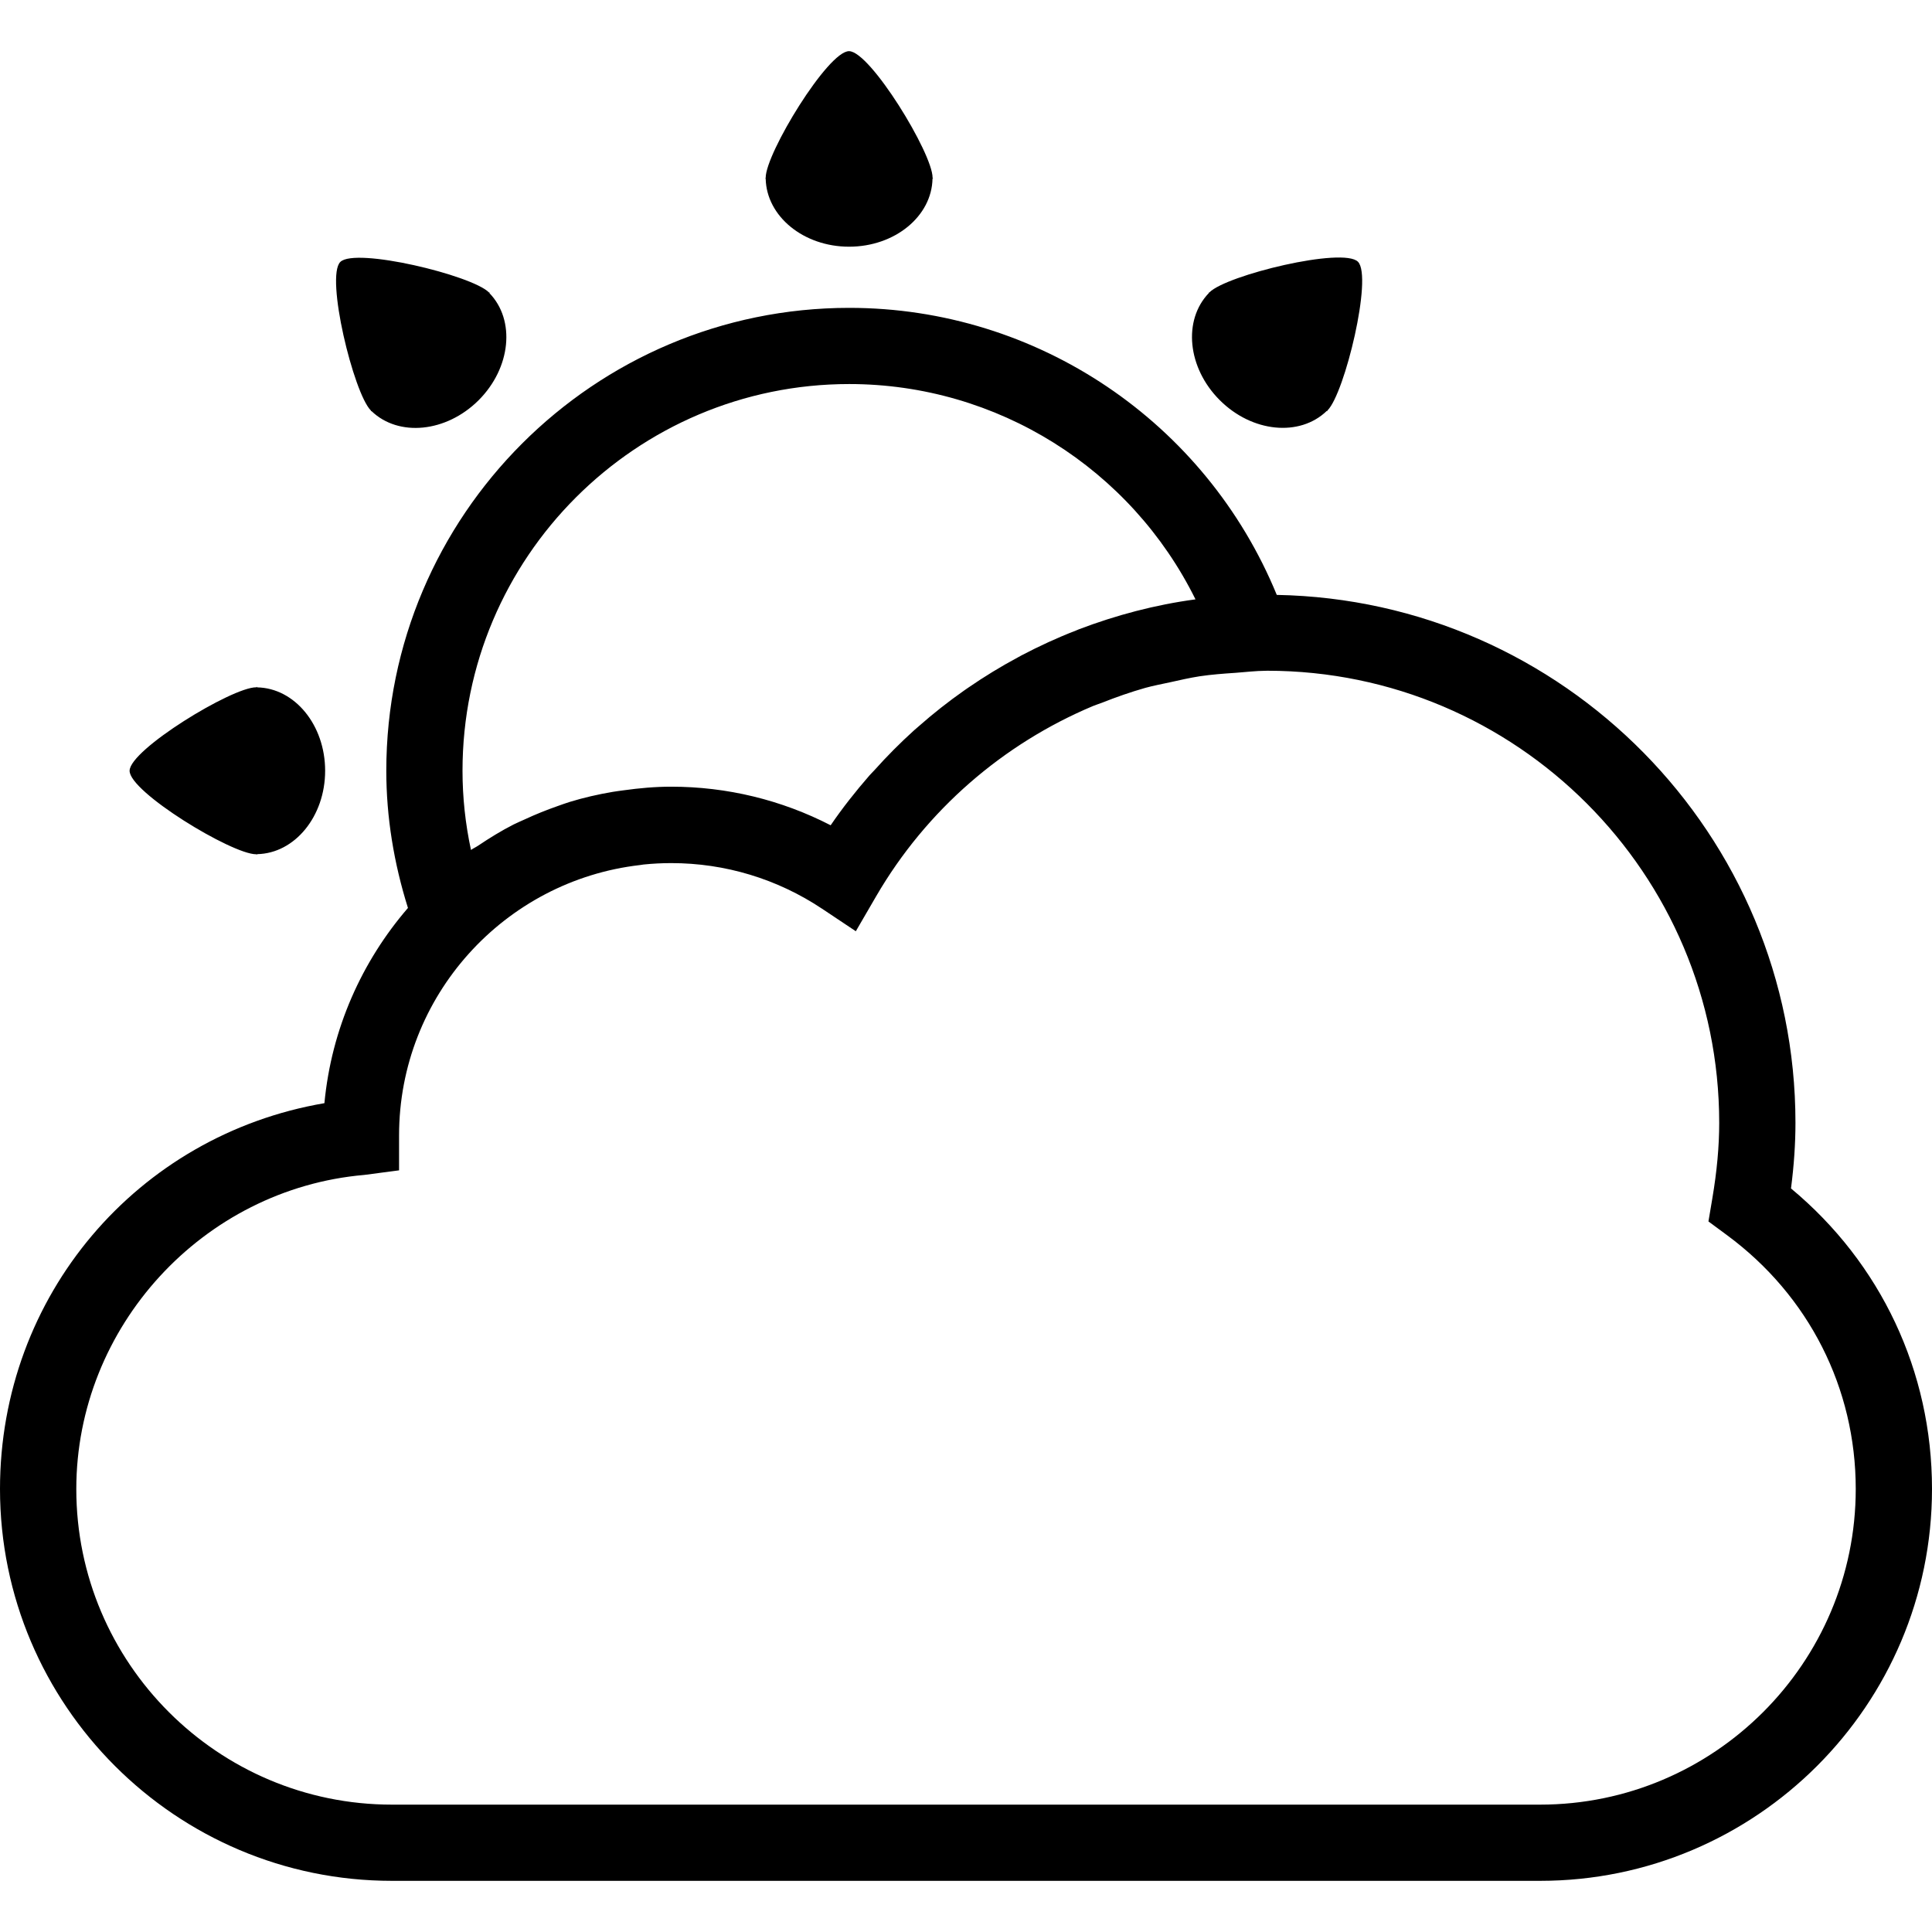 <?xml version="1.0" encoding="iso-8859-1"?>
<!-- Generator: Adobe Illustrator 19.1.0, SVG Export Plug-In . SVG Version: 6.00 Build 0)  -->
<svg version="1.1" id="Capa_1" xmlns="http://www.w3.org/2000/svg" xmlns:xlink="http://www.w3.org/1999/xlink" x="0px" y="0px"
	 viewBox="0 0 325.641 325.641" style="enable-background:new 0 0 325.641 325.641;" xml:space="preserve">
<g>
	<path d="M128.987,30.103l0.077-0.122c0-0.006-0.006-0.032-0.006-0.032c0-4.107,10.514-21.389,14.062-21.324
		c3.567,0.039,14.068,17.224,14.068,21.324c0,0,0,0.026,0,0.032l0.09,0.122h-0.103c-0.109,6.337-6.337,11.478-14.062,11.478
		c-7.699,0-13.933-5.141-14.055-11.478C129.057,30.103,128.987,30.103,128.987,30.103z M43.169,143.987
		c0.006,0,0.026-0.006,0.032-0.006l0.129,0.071v-0.084c6.337-0.116,11.472-6.35,11.472-14.055c0-7.712-5.135-13.946-11.472-14.055
		v-0.096l-0.129,0.084c-0.006,0-0.026,0-0.032,0c-4.1,0-21.292,10.508-21.324,14.062C21.787,133.473,39.069,143.987,43.169,143.987z
		 M62.527,69.198l0.032,0.135l0.051-0.051C67.18,73.69,75.22,72.9,80.676,67.456c5.45-5.456,6.228-13.49,1.819-18.047l0.064-0.071
		l-0.135-0.032c-0.006-0.013-0.019-0.026-0.019-0.026c-2.905-2.899-22.487-7.622-25.039-5.135
		c-2.551,2.487,2.237,22.128,5.135,25.033C62.507,69.191,62.507,69.191,62.527,69.198z M205.588,67.443
		c5.45,5.456,13.484,6.228,18.04,1.819l0.077,0.064l0.026-0.135c0.013-0.006,0.026-0.019,0.039-0.032
		c2.886-2.892,7.622-22.481,5.122-25.033c-2.487-2.545-22.128,2.237-25.02,5.135c-0.026,0.013-0.026,0.019-0.026,0.039l-0.135,0.032
		l0.051,0.051C199.348,53.96,200.138,62,205.588,67.443z M325.641,250.968c0,36.421-29.634,66.049-66.049,66.049H66.055
		C29.634,317.017,0,287.389,0,250.968c0-32.603,23.137-59.635,54.68-65.027c1.189-12.552,6.318-23.908,14.081-32.905
		c-2.378-7.571-3.65-15.328-3.65-23.124c0-43.015,35.001-78.022,78.028-78.022c31.736,0,60.104,19.268,72.064,48.381
		c48.349,0.893,87.424,40.425,87.424,88.98c0,3.548-0.251,7.192-0.752,11.061C317.029,212.908,325.641,231.16,325.641,250.968z
		 M77.957,129.906c0,4.473,0.476,8.94,1.427,13.355c0.392-0.276,0.829-0.463,1.221-0.733c1.915-1.285,3.882-2.5,5.951-3.554
		c0.611-0.308,1.247-0.566,1.87-0.855c1.819-0.848,3.689-1.6,5.604-2.269c0.668-0.231,1.324-0.482,2.005-0.688
		c2.352-0.72,4.769-1.273,7.23-1.69c0.611-0.103,1.228-0.18,1.845-0.264c2.629-0.366,5.289-0.611,8.021-0.611
		c9.415,0,18.593,2.237,26.877,6.504c2.012-2.95,4.21-5.72,6.517-8.374c0.283-0.321,0.591-0.617,0.88-0.932
		c2.102-2.352,4.319-4.576,6.639-6.677c0.283-0.257,0.572-0.495,0.861-0.746c2.41-2.127,4.936-4.113,7.552-5.951
		c0.231-0.161,0.463-0.321,0.694-0.482c2.725-1.877,5.54-3.599,8.458-5.161c0.186-0.103,0.373-0.206,0.559-0.308
		c2.988-1.568,6.048-2.982,9.21-4.203c0.148-0.058,0.302-0.135,0.456-0.193c6.292-2.391,12.86-4.139,19.666-5.051
		c-10.868-22.005-33.387-36.292-58.368-36.292C107.193,64.738,77.957,93.973,77.957,129.906z M312.788,250.968
		c0-16.999-7.899-32.578-21.652-42.745l-3.175-2.346l0.656-3.888c0.778-4.602,1.157-8.766,1.157-12.732
		c0-41.999-34.152-76.171-76.158-76.203l-0.219,0.006c-1.742,0.006-3.445,0.225-5.167,0.347c-2.012,0.135-4.03,0.283-6.009,0.578
		c-1.697,0.264-3.348,0.643-5.013,1.015c-1.395,0.302-2.796,0.566-4.152,0.938c-2.494,0.707-4.929,1.562-7.327,2.513
		c-0.501,0.193-1.015,0.347-1.51,0.553c-15.09,6.343-28.06,17.475-36.537,32.051l-3.432,5.906l-5.688-3.792
		c-7.552-5.032-16.343-7.693-25.425-7.693c-1.575,0-3.123,0.084-4.659,0.238c-0.206,0.019-0.405,0.071-0.604,0.09
		c-22.822,2.622-40.611,22.044-40.611,45.566v5.893l-5.861,0.771c-27.218,2.359-48.542,25.617-48.542,52.944
		c0,29.332,23.869,53.195,53.201,53.195h193.538C288.925,304.163,312.788,280.3,312.788,250.968z"/>
</g>
<g>
</g>
<g>
</g>
<g>
</g>
<g>
</g>
<g>
</g>
<g>
</g>
<g>
</g>
<g>
</g>
<g>
</g>
<g>
</g>
<g>
</g>
<g>
</g>
<g>
</g>
<g>
</g>
<g>
</g>
</svg>
